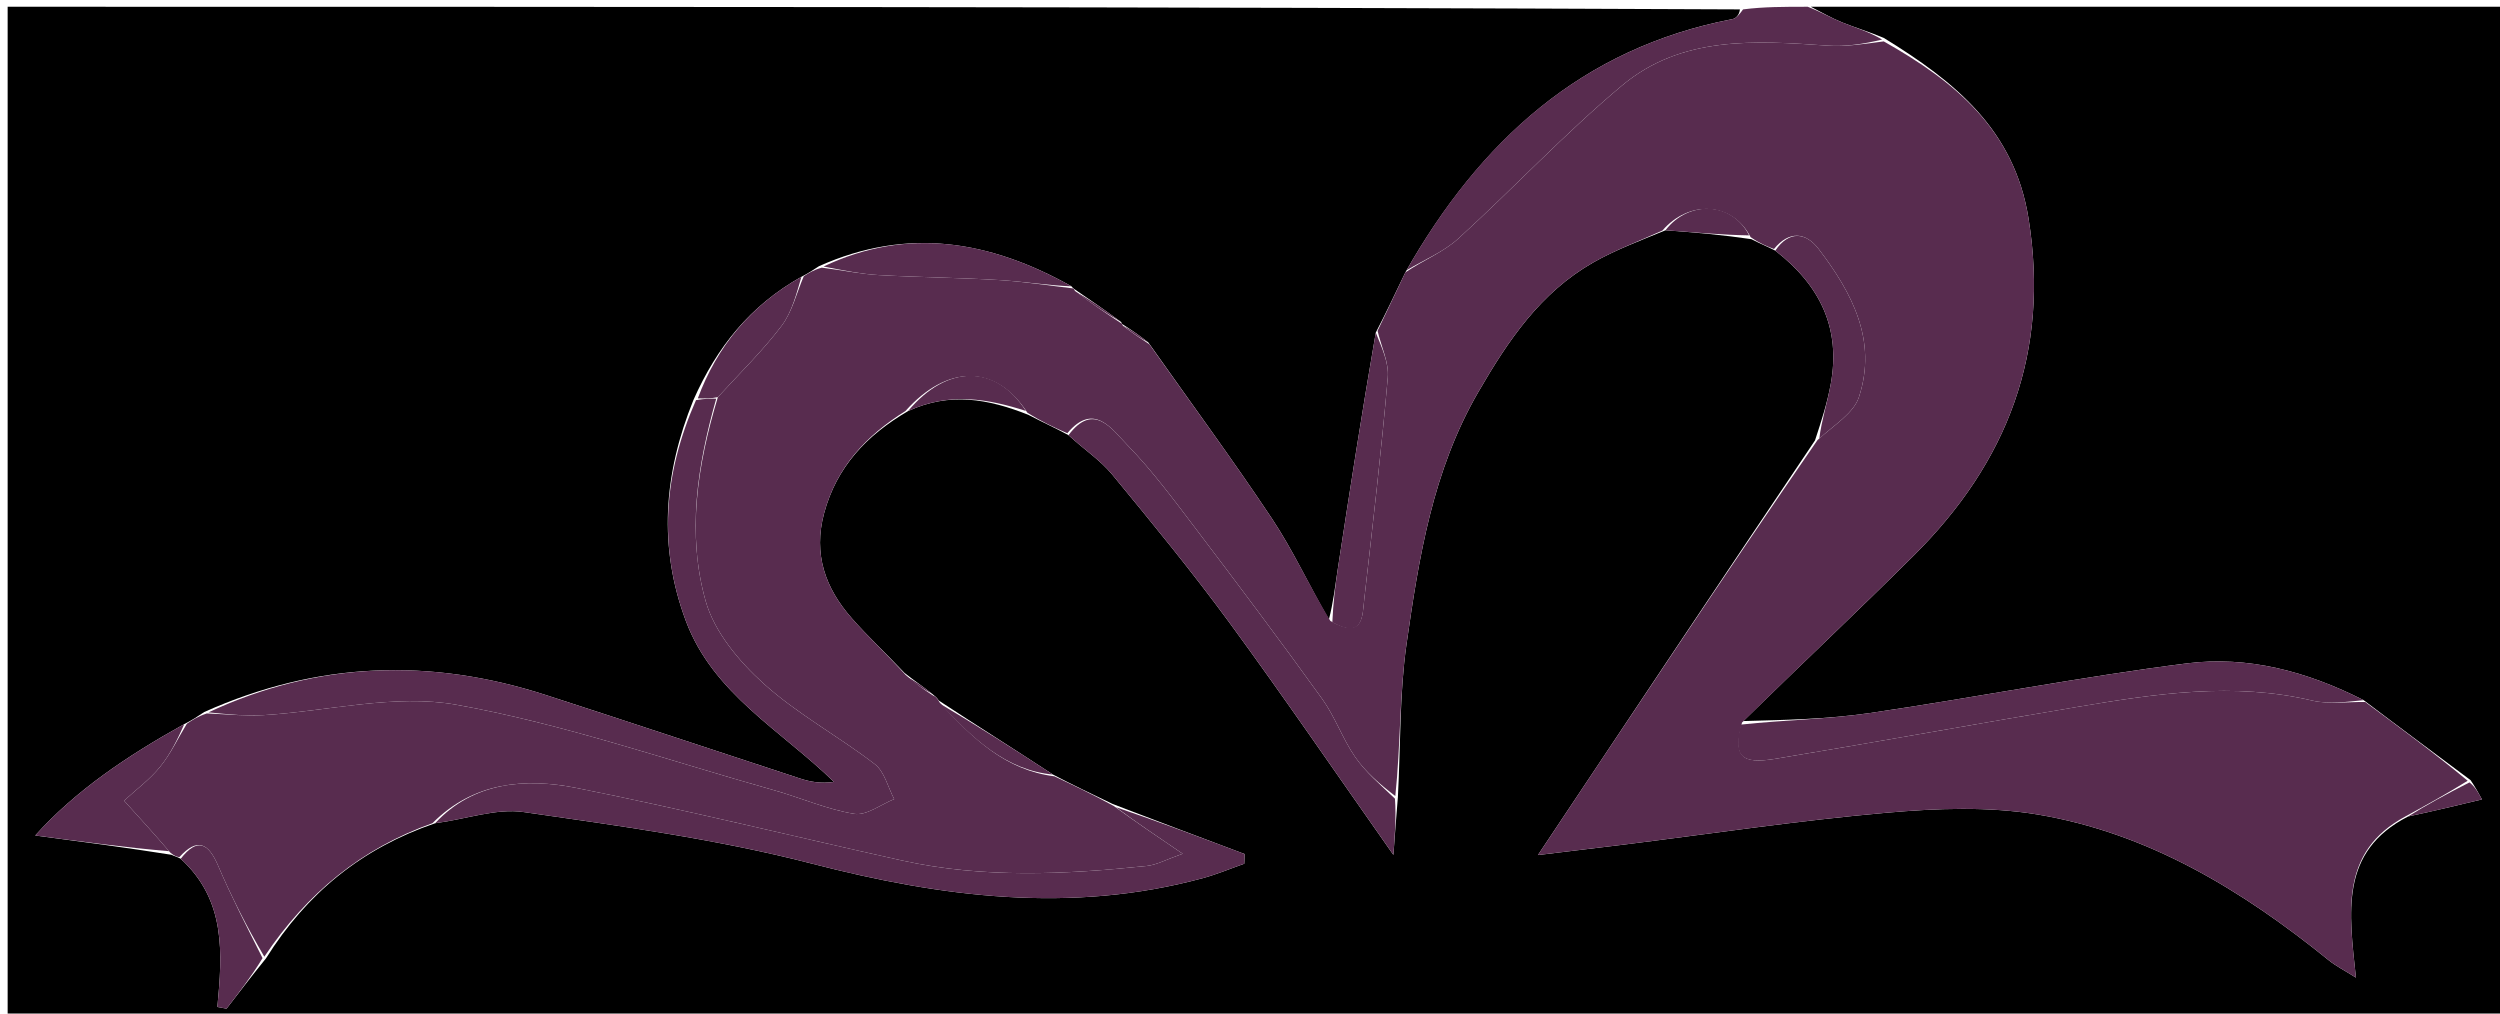 <svg version="1.1" id="Layer_1" xmlns="http://www.w3.org/2000/svg" xmlns:xlink="http://www.w3.org/1999/xlink" x="0px" y="0px"
	 width="100%" viewBox="0 0 370 150" enable-background="new 0 0 370 150" xml:space="preserve">
<path fill="#000000" opacity="1" stroke="none" 
	d="
M268,1 
	C302.319,1 336.637,1 370.978,1 
	C370.978,50.964 370.978,100.928 370.978,150.946 
	C247.755,150.946 124.51,150.946 1.132,150.946 
	C1.132,101.11 1.132,51.219 1.132,1 
	C86.354,1 171.708,1 257.505,1.39 
	C257.434,2.139 256.963,2.719 256.402,2.827 
	C234.08,7.129 219.039,20.857 207.995,40.311 
	C206.509,43.401 205.194,46.182 203.617,49.218 
	C201.57,61.019 199.776,72.563 198.007,84.112 
	C197.611,86.695 197.307,89.292 196.675,91.686 
	C193.708,86.572 191.361,81.432 188.271,76.786 
	C182.445,68.027 176.191,59.552 169.948,50.674 
	C168.534,49.558 167.288,48.726 166.037,47.925 
	C166.033,47.956 166.094,47.946 165.923,47.654 
	C163.484,45.841 161.218,44.319 158.938,42.739 
	C158.924,42.681 158.806,42.683 158.584,42.377 
	C146.493,35.597 134.281,33.557 121.217,39.39 
	C120.292,39.999 119.625,40.442 118.616,40.961 
	C111.052,45.215 106.098,51.339 102.622,59.212 
	C98.17,70.18 97.432,81.015 101.51,91.912 
	C105.541,102.683 115.604,108.1 123.43,115.725 
	C121.44,116.004 119.889,115.706 118.401,115.218 
	C105.839,111.109 93.308,106.907 80.731,102.846 
	C63.702,97.347 46.923,97.913 30.237,105.374 
	C29.213,106.058 28.432,106.585 27.279,107.16 
	C18.824,111.865 11.148,117.027 5.212,123.652 
	C12.072,124.565 18.638,125.44 25.373,126.509 
	C25.877,126.753 26.213,126.801 26.744,127.1 
	C33.467,133.238 32.924,141.105 32.169,149.032 
	C32.621,149.115 33.074,149.198 33.527,149.281 
	C35.388,146.869 37.249,144.458 39.37,141.835 
	C45.429,132.163 53.541,125.55 64.403,121.839 
	C69.043,121.229 73.429,119.598 77.496,120.184 
	C91.793,122.246 106.204,124.208 120.155,127.815 
	C139.414,132.795 158.465,135.249 177.957,129.983 
	C180.064,129.414 182.092,128.555 184.156,127.83 
	C184.174,127.353 184.192,126.876 184.21,126.399 
	C177.807,123.989 171.404,121.578 164.691,118.996 
	C161.605,117.515 158.828,116.205 155.838,114.634 
	C150.097,110.876 144.568,107.379 138.938,103.68 
	C138.653,103.227 138.412,103.053 137.948,102.674 
	C136.533,101.553 135.286,100.717 133.874,99.597 
	C131.141,96.707 128.445,94.215 126.037,91.47 
	C122.141,87.027 120.342,82.005 121.967,75.971 
	C123.81,69.124 128.207,64.459 134.392,60.842 
	C140.561,57.978 146.277,59.045 152.192,61.393 
	C154.259,62.473 156.11,63.297 158.136,64.405 
	C160.424,66.518 162.844,68.095 164.597,70.222 
	C170.559,77.458 176.511,84.722 182.049,92.282 
	C190.083,103.25 197.752,114.485 206.224,126.525 
	C206.45,123.491 206.641,120.928 206.887,117.974 
	C207.306,110.178 207.116,102.695 208.159,95.388 
	C209.996,82.508 212.025,69.699 218.789,58.022 
	C223.236,50.345 227.983,43.319 235.765,38.865 
	C239.027,36.999 242.605,35.684 246.49,34.082 
	C250.953,34.409 254.965,34.773 259.197,35.395 
	C260.461,36.052 261.505,36.451 262.74,37.095 
	C269.426,42.263 272.447,48.653 270.952,56.823 
	C270.45,59.569 269.584,62.249 268.622,65.179 
	C254.836,85.694 241.313,105.987 227.612,126.549 
	C231.9,126.028 236.116,125.527 240.33,125.003 
	C253.282,123.391 266.204,121.433 279.198,120.286 
	C286.615,119.63 294.31,119.33 301.598,120.552 
	C318.003,123.305 331.869,131.768 344.647,142.115 
	C345.688,142.958 346.914,143.573 348.681,144.691 
	C347.658,134.993 346.239,126.059 356.392,120.842 
	C360.185,120.032 363.591,119.212 367.33,118.312 
	C366.778,117.293 366.348,116.498 365.644,115.459 
	C360.264,111.441 355.158,107.668 349.821,103.626 
	C341.395,99.345 332.629,97.039 323.648,98.181 
	C307.942,100.177 292.374,103.233 276.702,105.536 
	C270.475,106.452 264.127,106.544 258.008,106.718 
	C266.549,98.357 275.018,90.39 283.259,82.196 
	C297.12,68.412 303.401,52.139 300.224,32.329 
	C298.12,19.205 289.355,12.09 278.804,5.614 
	C276.581,4.674 274.562,4.096 272.627,3.313 
	C271.033,2.668 269.539,1.78 268,1 
z"/>
<path fill="#582C4F" opacity="1" stroke="none" 
	d="
M208.167,40.002 
	C219.039,20.857 234.08,7.129 256.402,2.827 
	C256.963,2.719 257.434,2.139 257.974,1.39 
	C261.031,1 264.061,1 267.546,1 
	C269.539,1.78 271.033,2.668 272.627,3.313 
	C274.562,4.096 276.581,4.674 278.556,5.853 
	C275.849,6.511 273.129,6.939 270.454,6.751 
	C259.757,5.997 248.862,5.286 240.058,12.659 
	C231.591,19.749 223.997,27.873 215.818,35.322 
	C213.648,37.299 210.737,38.464 208.167,40.002 
z"/>
<path fill="#582C4F" opacity="1" stroke="none" 
	d="
M207.995,40.311 
	C210.737,38.464 213.648,37.299 215.818,35.322 
	C223.997,27.873 231.591,19.749 240.058,12.659 
	C248.862,5.286 259.757,5.997 270.454,6.751 
	C273.129,6.939 275.849,6.511 278.796,6.127 
	C289.355,12.09 298.12,19.205 300.224,32.329 
	C303.401,52.139 297.12,68.412 283.259,82.196 
	C275.018,90.39 266.549,98.357 257.813,106.947 
	C256.509,111.948 257.639,113.152 262.782,112.3 
	C277.715,109.826 292.608,107.109 307.537,104.607 
	C319.032,102.681 330.531,100.914 342.2,103.683 
	C344.693,104.275 347.428,103.851 350.052,103.896 
	C355.158,107.668 360.264,111.441 365.215,115.55 
	C362.042,117.535 359.023,119.184 356.004,120.833 
	C346.239,126.059 347.658,134.993 348.681,144.691 
	C346.914,143.573 345.688,142.958 344.647,142.115 
	C331.869,131.768 318.003,123.305 301.598,120.552 
	C294.31,119.33 286.615,119.63 279.198,120.286 
	C266.204,121.433 253.282,123.391 240.33,125.003 
	C236.116,125.527 231.9,126.028 227.612,126.549 
	C241.313,105.987 254.836,85.694 268.992,65.131 
	C271.515,62.849 274.345,61.144 275.124,58.766 
	C277.873,50.383 274.097,43.328 269.176,36.869 
	C267.244,34.333 264.767,34.124 262.549,36.85 
	C261.505,36.451 260.461,36.052 259.09,35.095 
	C256.353,29.816 249.918,29.605 246.039,34.118 
	C242.605,35.684 239.027,36.999 235.765,38.865 
	C227.983,43.319 223.236,50.345 218.789,58.022 
	C212.025,69.699 209.996,82.508 208.159,95.388 
	C207.116,102.695 207.306,110.178 206.507,117.815 
	C204.217,116.063 202.1,114.26 200.571,112.049 
	C198.7,109.344 197.598,106.1 195.681,103.436 
	C189.555,94.925 183.26,86.534 176.922,78.18 
	C173.705,73.94 170.514,69.625 166.814,65.829 
	C164.58,63.537 161.892,59.407 157.962,64.12 
	C156.11,63.297 154.259,62.473 152.047,61.074 
	C147.355,53.822 140.128,53.959 134.004,60.833 
	C128.207,64.459 123.81,69.124 121.967,75.971 
	C120.342,82.005 122.141,87.027 126.037,91.47 
	C128.445,94.215 131.141,96.707 134.032,99.89 
	C135.609,101.298 136.862,102.128 138.115,102.958 
	C138.412,103.053 138.653,103.227 139.083,103.988 
	C144.032,109.363 148.883,113.992 156.051,114.895 
	C158.828,116.205 161.605,117.515 164.842,119.29 
	C168.212,121.727 171.122,123.7 175.038,126.355 
	C172.596,127.206 171.188,128.008 169.712,128.162 
	C157.608,129.426 145.492,130.011 133.484,127.35 
	C117.42,123.791 101.437,119.834 85.306,116.615 
	C77.695,115.096 70.035,115.751 64.004,121.833 
	C53.541,125.55 45.429,132.163 39.118,141.589 
	C36.486,137.089 34.228,132.682 32.29,128.139 
	C30.856,124.777 29.223,123.911 26.549,126.85 
	C26.213,126.801 25.877,126.753 25.195,126.174 
	C22.79,123.377 20.73,121.11 18.36,118.502 
	C20.147,116.859 22.158,115.38 23.683,113.505 
	C25.253,111.575 26.349,109.26 27.652,107.113 
	C28.432,106.585 29.213,106.058 30.614,105.586 
	C33.811,105.721 36.399,105.999 38.96,105.844 
	C48.515,105.268 58.399,102.666 67.537,104.302 
	C83.442,107.149 98.892,112.552 114.517,116.94 
	C118.511,118.062 122.381,119.794 126.436,120.448 
	C128.241,120.74 130.365,119.056 132.344,118.269 
	C131.413,116.513 130.909,114.204 129.476,113.1 
	C124.097,108.955 117.989,105.673 112.987,101.147 
	C109.367,97.873 105.733,93.522 104.445,88.986 
	C101.626,79.06 103.195,68.888 106.246,58.774 
	C109.586,55.126 112.917,51.883 115.684,48.213 
	C117.253,46.131 117.897,43.351 118.958,40.885 
	C119.625,40.442 120.292,39.999 121.622,39.611 
	C124.88,40.027 127.466,40.566 130.074,40.713 
	C136.011,41.048 141.965,41.09 147.9,41.45 
	C151.547,41.671 155.171,42.259 158.806,42.683 
	C158.806,42.683 158.924,42.681 159.094,43.057 
	C161.541,44.937 163.818,46.442 166.094,47.946 
	C166.094,47.946 166.033,47.956 166.196,48.218 
	C167.611,49.306 168.863,50.132 170.115,50.958 
	C176.191,59.552 182.445,68.027 188.271,76.786 
	C191.361,81.432 193.708,86.572 196.9,91.909 
	C201.817,94.656 201.626,91.183 201.916,88.636 
	C203.158,77.729 204.44,66.822 205.39,55.888 
	C205.585,53.64 204.419,51.274 203.88,48.963 
	C205.194,46.182 206.509,43.401 207.995,40.311 
z"/>
<path fill="#582C4F" opacity="1" stroke="none" 
	d="
M106,59 
	C103.195,68.888 101.626,79.06 104.445,88.986 
	C105.733,93.522 109.367,97.873 112.987,101.147 
	C117.989,105.673 124.097,108.955 129.476,113.1 
	C130.909,114.204 131.413,116.513 132.344,118.269 
	C130.365,119.056 128.241,120.74 126.436,120.448 
	C122.381,119.794 118.511,118.062 114.517,116.94 
	C98.892,112.552 83.442,107.149 67.537,104.302 
	C58.399,102.666 48.515,105.268 38.96,105.844 
	C36.399,105.999 33.811,105.721 30.858,105.43 
	C46.923,97.913 63.702,97.347 80.731,102.846 
	C93.308,106.907 105.839,111.109 118.401,115.218 
	C119.889,115.706 121.44,116.004 123.43,115.725 
	C115.604,108.1 105.541,102.683 101.51,91.912 
	C97.432,81.015 98.17,70.18 103.011,59.218 
	C104.442,58.98 105.221,58.99 106,59 
z"/>
<path fill="#582C4F" opacity="1" stroke="none" 
	d="
M64.403,121.839 
	C70.035,115.751 77.695,115.096 85.306,116.615 
	C101.437,119.834 117.42,123.791 133.484,127.35 
	C145.492,130.011 157.608,129.426 169.712,128.162 
	C171.188,128.008 172.596,127.206 175.038,126.355 
	C171.122,123.7 168.212,121.727 165.152,119.461 
	C171.404,121.578 177.807,123.989 184.21,126.399 
	C184.192,126.876 184.174,127.353 184.156,127.83 
	C182.092,128.555 180.064,129.414 177.957,129.983 
	C158.465,135.249 139.414,132.795 120.155,127.815 
	C106.204,124.208 91.793,122.246 77.496,120.184 
	C73.429,119.598 69.043,121.229 64.403,121.839 
z"/>
<path fill="#582C4F" opacity="1" stroke="none" 
	d="
M349.821,103.626 
	C347.428,103.851 344.693,104.275 342.2,103.683 
	C330.531,100.914 319.032,102.681 307.537,104.607 
	C292.608,107.109 277.715,109.826 262.782,112.3 
	C257.639,113.152 256.509,111.948 257.638,107.24 
	C264.127,106.544 270.475,106.452 276.702,105.536 
	C292.374,103.233 307.942,100.177 323.648,98.181 
	C332.629,97.039 341.395,99.345 349.821,103.626 
z"/>
<path fill="#582C4F" opacity="1" stroke="none" 
	d="
M158.136,64.405 
	C161.892,59.407 164.58,63.537 166.814,65.829 
	C170.514,69.625 173.705,73.94 176.922,78.18 
	C183.26,86.534 189.555,94.925 195.681,103.436 
	C197.598,106.1 198.7,109.344 200.571,112.049 
	C202.1,114.26 204.217,116.063 206.453,118.206 
	C206.641,120.928 206.45,123.491 206.224,126.525 
	C197.752,114.485 190.083,103.25 182.049,92.282 
	C176.511,84.722 170.559,77.458 164.597,70.222 
	C162.844,68.095 160.424,66.518 158.136,64.405 
z"/>
<path fill="#582C4F" opacity="1" stroke="none" 
	d="
M203.617,49.218 
	C204.419,51.274 205.585,53.64 205.39,55.888 
	C204.44,66.822 203.158,77.729 201.916,88.636 
	C201.626,91.183 201.817,94.656 197.185,92.106 
	C197.307,89.292 197.611,86.695 198.007,84.112 
	C199.776,72.563 201.57,61.019 203.617,49.218 
z"/>
<path fill="#582C4F" opacity="1" stroke="none" 
	d="
M27.279,107.16 
	C26.349,109.26 25.253,111.575 23.683,113.505 
	C22.158,115.38 20.147,116.859 18.36,118.502 
	C20.73,121.11 22.79,123.377 25.027,125.979 
	C18.638,125.44 12.072,124.565 5.212,123.652 
	C11.148,117.027 18.824,111.865 27.279,107.16 
z"/>
<path fill="#582C4F" opacity="1" stroke="none" 
	d="
M262.74,37.095 
	C264.767,34.124 267.244,34.333 269.176,36.869 
	C274.097,43.328 277.873,50.383 275.124,58.766 
	C274.345,61.144 271.515,62.849 269.255,64.91 
	C269.584,62.249 270.45,59.569 270.952,56.823 
	C272.447,48.653 269.426,42.263 262.74,37.095 
z"/>
<path fill="#582C4F" opacity="1" stroke="none" 
	d="
M158.584,42.377 
	C155.171,42.259 151.547,41.671 147.9,41.45 
	C141.965,41.09 136.011,41.048 130.074,40.713 
	C127.466,40.566 124.88,40.027 121.879,39.444 
	C134.281,33.557 146.493,35.597 158.584,42.377 
z"/>
<path fill="#582C4F" opacity="1" stroke="none" 
	d="
M26.744,127.1 
	C29.223,123.911 30.856,124.777 32.29,128.139 
	C34.228,132.682 36.486,137.089 38.858,141.8 
	C37.249,144.458 35.388,146.869 33.527,149.281 
	C33.074,149.198 32.621,149.115 32.169,149.032 
	C32.924,141.105 33.467,133.238 26.744,127.1 
z"/>
<path fill="#582C4F" opacity="1" stroke="none" 
	d="
M106.246,58.774 
	C105.221,58.99 104.442,58.98 103.274,58.964 
	C106.098,51.339 111.052,45.215 118.616,40.961 
	C117.897,43.351 117.253,46.131 115.684,48.213 
	C112.917,51.883 109.586,55.126 106.246,58.774 
z"/>
<path fill="#582C4F" opacity="1" stroke="none" 
	d="
M134.392,60.842 
	C140.128,53.959 147.355,53.822 151.832,60.817 
	C146.277,59.045 140.561,57.978 134.392,60.842 
z"/>
<path fill="#582C4F" opacity="1" stroke="none" 
	d="
M155.838,114.634 
	C148.883,113.992 144.032,109.363 139.184,104.189 
	C144.568,107.379 150.097,110.876 155.838,114.634 
z"/>
<path fill="#582C4F" opacity="1" stroke="none" 
	d="
M246.49,34.082 
	C249.918,29.605 256.353,29.816 258.869,34.836 
	C254.965,34.773 250.953,34.409 246.49,34.082 
z"/>
<path fill="#582C4F" opacity="1" stroke="none" 
	d="
M356.392,120.842 
	C359.023,119.184 362.042,117.535 365.489,115.795 
	C366.348,116.498 366.778,117.293 367.33,118.312 
	C363.591,119.212 360.185,120.032 356.392,120.842 
z"/>
<path fill="#582C4F" opacity="1" stroke="none" 
	d="
M165.923,47.654 
	C163.818,46.442 161.541,44.937 159.108,43.115 
	C161.218,44.319 163.484,45.841 165.923,47.654 
z"/>
<path fill="#582C4F" opacity="1" stroke="none" 
	d="
M137.948,102.674 
	C136.862,102.128 135.609,101.298 134.197,100.175 
	C135.286,100.717 136.533,101.553 137.948,102.674 
z"/>
<path fill="#582C4F" opacity="1" stroke="none" 
	d="
M169.948,50.674 
	C168.863,50.132 167.611,49.306 166.2,48.187 
	C167.288,48.726 168.534,49.558 169.948,50.674 
z"/>
</svg>